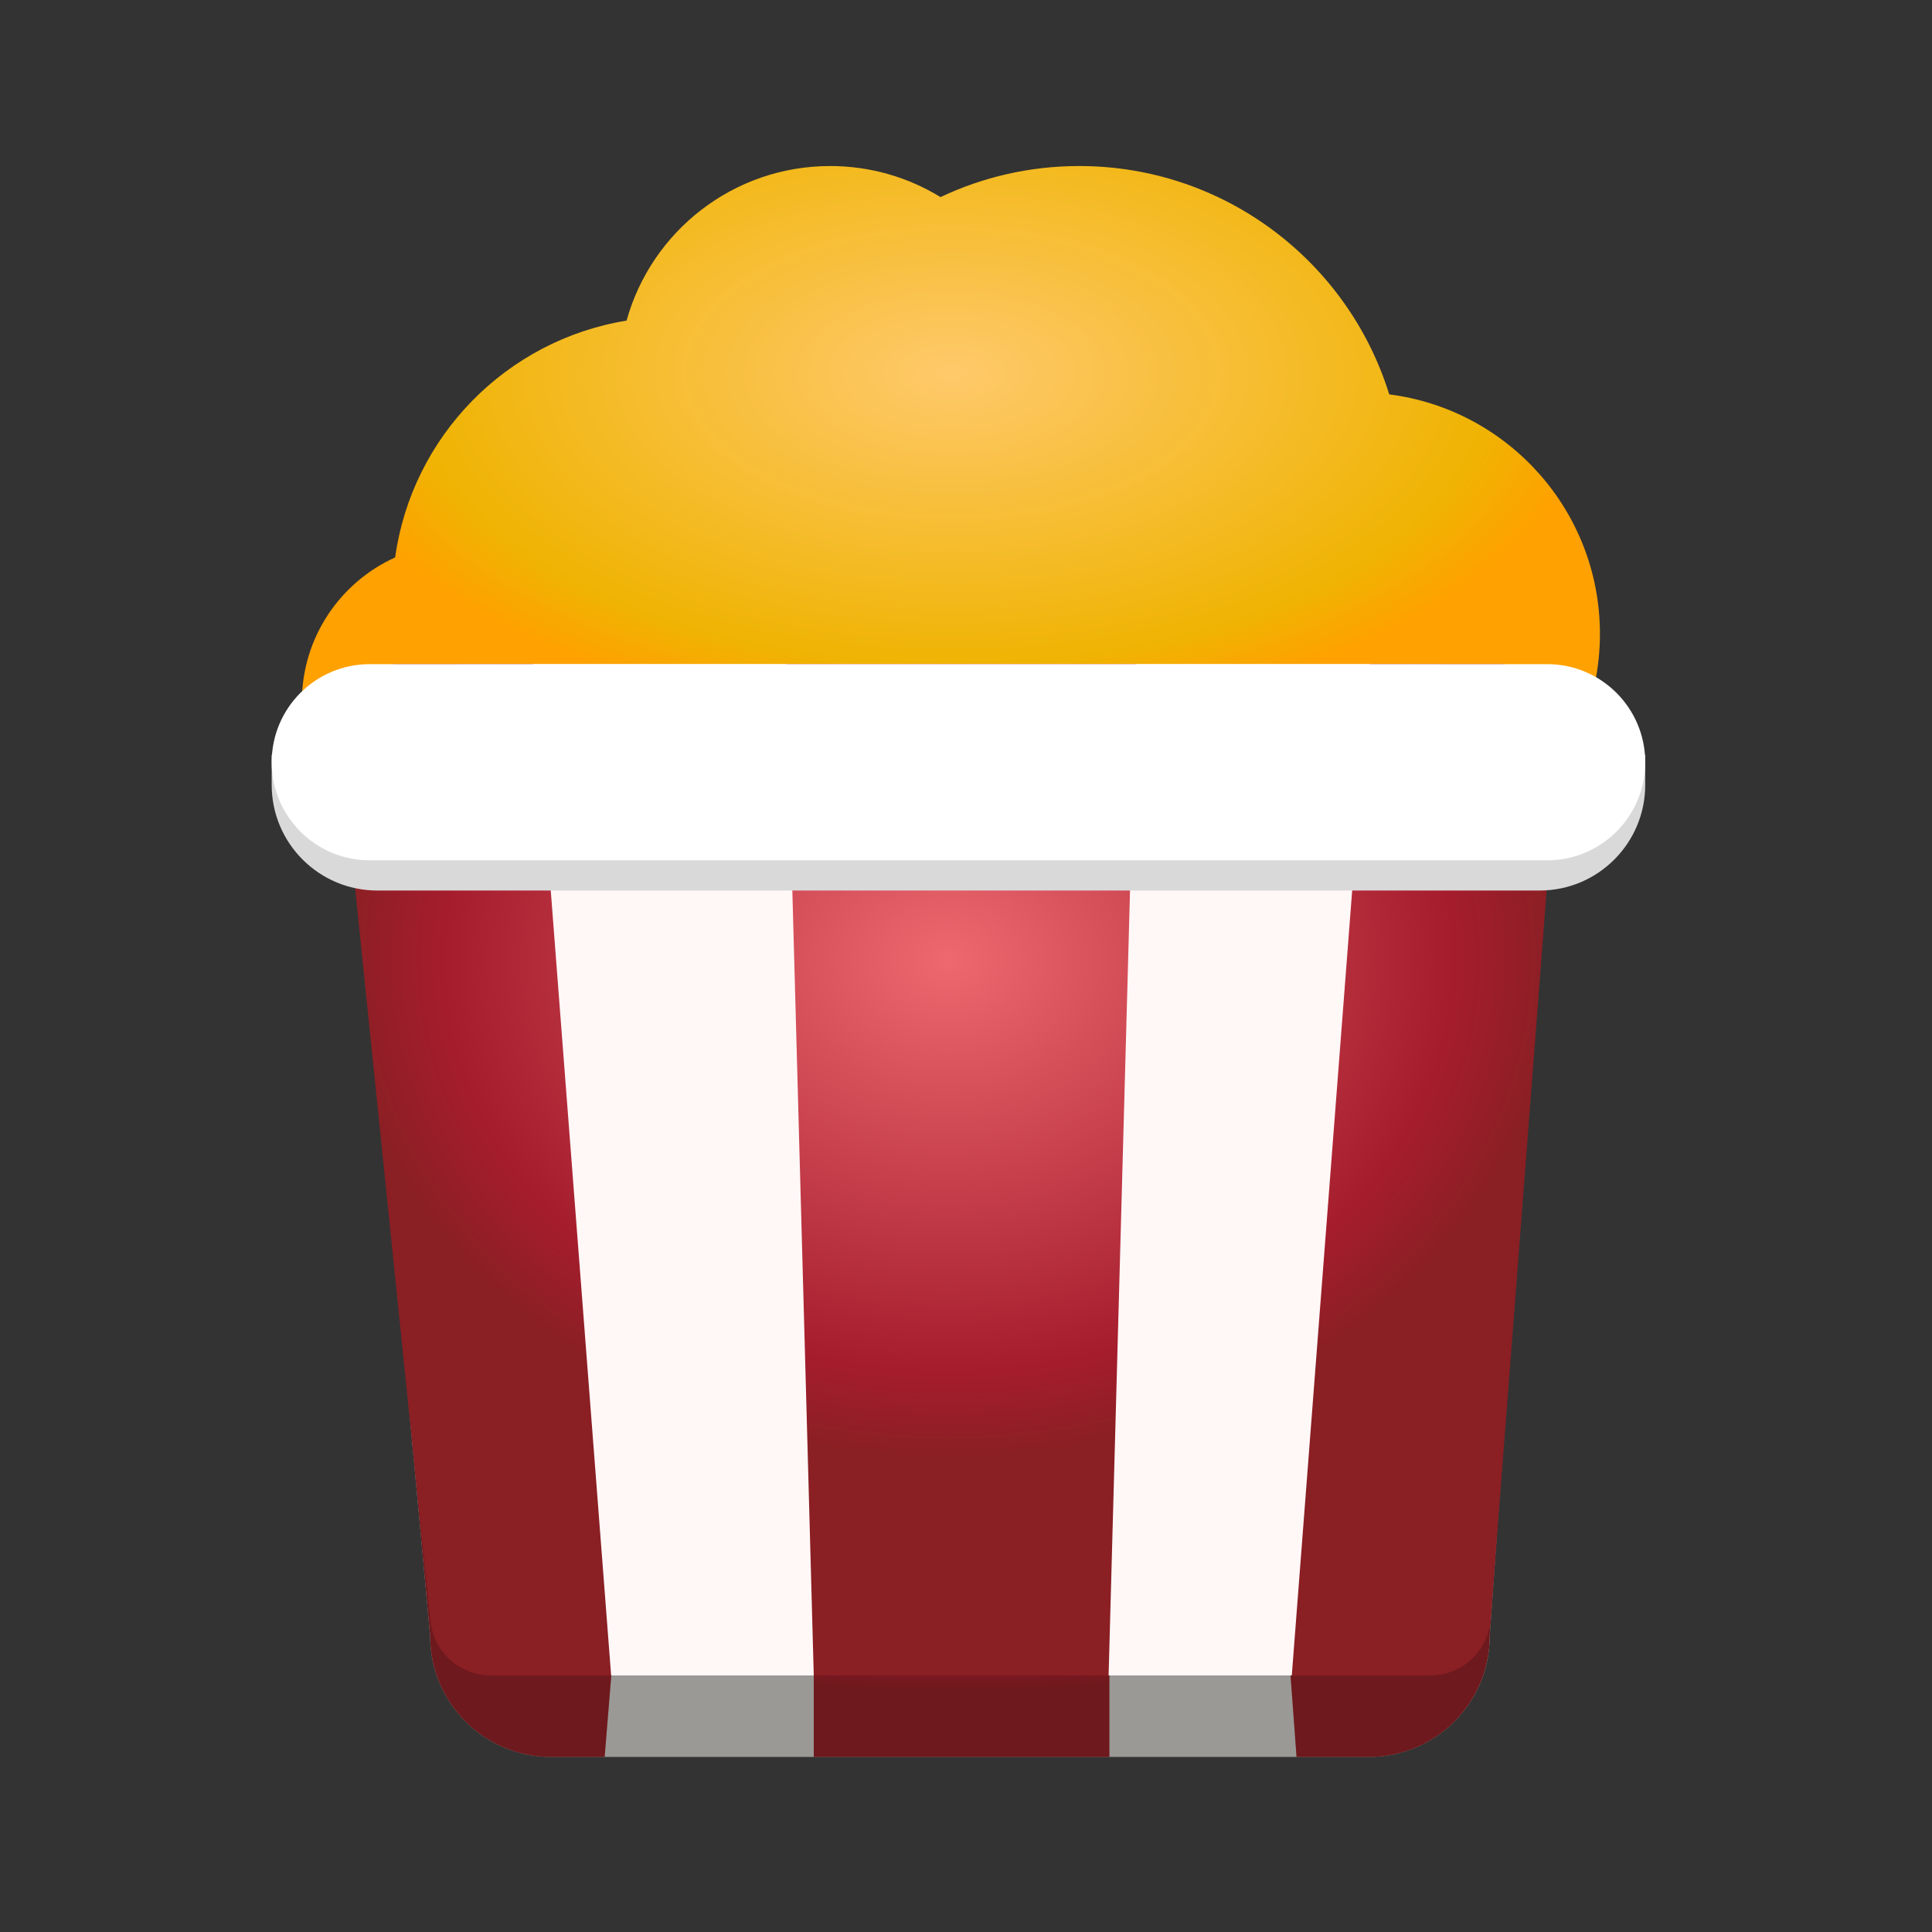 <svg width="128" height="128" viewBox="0 0 128 128" fill="none" xmlns="http://www.w3.org/2000/svg">
<rect x="0" y="0" width="128" height="128" fill="#333333" stroke="none"/>
<path d="M55 11C48.57 11 43.154 15.335 41.512 21.241C33.549 22.534 27.293 28.91 26.179 36.931C22.536 38.578 20 42.242 20 46.5C20 52.299 24.701 57 30.5 57C32.336 57 34.06 56.527 35.562 55.699C38.211 57.164 41.258 58 44.5 58C50.67 58 56.133 54.979 59.494 50.337C62.923 52.649 67.053 54 71.5 54C73.874 54 76.158 53.614 78.293 52.903C81.214 56.038 85.377 58 90 58C98.837 58 106 50.837 106 42C106 33.855 99.913 27.131 92.04 26.129C89.325 17.365 81.156 11 71.5 11C68.213 11 65.098 11.739 62.312 13.058C60.184 11.752 57.679 11 55 11Z" fill="url(#paint0_radial_14_61)"/>
<path d="M94.5 46.289L31.5 46.402C27.082 46.402 23.5 49.984 23.5 54.402L28.5 108.402C28.5 112.82 32.082 116.402 36.5 116.402H90.696C95.115 116.402 98.696 112.82 98.696 108.402L102.5 54.289C102.5 49.87 98.918 46.289 94.5 46.289Z" fill="url(#paint1_linear_14_61)"/>
<path d="M93.037 101.125C94.701 98.945 97.678 99.169 99.224 100.895L98.696 108.401C98.696 112.82 95.115 116.401 90.696 116.401H85.899L85.5 111L93.037 101.125Z" fill="url(#paint2_radial_14_61)"/>
<path d="M93.037 101.125C94.701 98.945 97.678 99.169 99.224 100.895L98.696 108.401C98.696 112.82 95.115 116.401 90.696 116.401H85.899L85.5 111L93.037 101.125Z" fill="black" fill-opacity="0.2"/>
<path d="M73.5 116.401H53.914V111H73.5V116.401Z" fill="url(#paint3_radial_14_61)"/>
<path d="M73.5 116.401H53.914V111H73.5V116.401Z" fill="black" fill-opacity="0.2"/>
<path d="M40.5 111L40.06 116.401H36.5C32.082 116.401 28.5 112.82 28.5 108.401L27.349 95.97L40.5 111Z" fill="url(#paint4_radial_14_61)"/>
<path d="M40.5 111L40.06 116.401H36.5C32.082 116.401 28.5 112.82 28.5 108.401L27.349 95.97L40.5 111Z" fill="black" fill-opacity="0.2"/>
<path d="M95 44H31C26.582 44 23 47.582 23 52L29 103C29 107.418 32.582 111 37 111H89C93.418 111 97 107.418 97 103L103 52C103 47.582 99.418 44 95 44Z" fill="#FFF8F7"/>
<path d="M40.489 111H32.502C30.451 111 28.733 109.449 28.523 107.409L22.454 48.409C22.211 46.051 24.061 44 26.432 44H35.335L40.489 111Z" fill="url(#paint5_radial_14_61)"/>
<path d="M73.448 111H53.914L52.085 44H75.277L73.448 111Z" fill="url(#paint6_radial_14_61)"/>
<path d="M99.303 44C101.633 44 103.47 45.983 103.292 48.307L98.754 107.307C98.593 109.391 96.856 111 94.765 111H85.585L90.739 44H99.303Z" fill="url(#paint7_radial_14_61)"/>
<path d="M18 50H109V52C109 55.866 105.866 59 102 59H25C21.134 59 18 55.866 18 52V50Z" fill="#D9D9D9"/>
<path d="M18 50.5C18 46.91 20.91 44 24.5 44H102.5C106.09 44 109 46.91 109 50.5C109 54.09 106.09 57 102.5 57H24.5C20.91 57 18 54.09 18 50.5Z" fill="white"/>
<defs>
<radialGradient id="paint0_radial_14_61" cx="0" cy="0" r="1" gradientUnits="userSpaceOnUse" gradientTransform="translate(63.042 24.709) rotate(180) scale(42.813 23.147)">
<stop stop-color="#FFC96B"/>
<stop offset="0.833" stop-color="#F3B602" stop-opacity="0.98"/>
<stop offset="1" stop-color="#FFA100"/>
</radialGradient>
<linearGradient id="paint1_linear_14_61" x1="22.982" y1="118" x2="103" y2="118" gradientUnits="userSpaceOnUse">
<stop stop-color="#9A9996"/>
<stop offset="0.05" stop-color="#C0BFBC"/>
<stop offset="0.1" stop-color="#9A9996"/>
<stop offset="0.9" stop-color="#9A9996"/>
<stop offset="0.95" stop-color="#C0BFBC"/>
<stop offset="1" stop-color="#9A9996"/>
</linearGradient>
<radialGradient id="paint2_radial_14_61" cx="0" cy="0" r="1" gradientUnits="userSpaceOnUse" gradientTransform="translate(63.251 101.929) scale(35.782 10.062)">
<stop stop-color="#ED686F"/>
<stop offset="0.833" stop-color="#A51D2D"/>
<stop offset="1" stop-color="#8A1F24"/>
</radialGradient>
<radialGradient id="paint3_radial_14_61" cx="0" cy="0" r="1" gradientUnits="userSpaceOnUse" gradientTransform="translate(63.251 101.929) scale(35.782 10.062)">
<stop stop-color="#ED686F"/>
<stop offset="0.833" stop-color="#A51D2D"/>
<stop offset="1" stop-color="#8A1F24"/>
</radialGradient>
<radialGradient id="paint4_radial_14_61" cx="0" cy="0" r="1" gradientUnits="userSpaceOnUse" gradientTransform="translate(63.251 101.929) scale(35.782 10.062)">
<stop stop-color="#ED686F"/>
<stop offset="0.833" stop-color="#A51D2D"/>
<stop offset="1" stop-color="#8A1F24"/>
</radialGradient>
<radialGradient id="paint5_radial_14_61" cx="0" cy="0" r="1" gradientUnits="userSpaceOnUse" gradientTransform="translate(62.828 63.543) scale(40.26 32.997)">
<stop stop-color="#ED686F"/>
<stop offset="0.833" stop-color="#A51D2D"/>
<stop offset="1" stop-color="#8A1F24"/>
</radialGradient>
<radialGradient id="paint6_radial_14_61" cx="0" cy="0" r="1" gradientUnits="userSpaceOnUse" gradientTransform="translate(62.828 63.543) scale(40.26 32.997)">
<stop stop-color="#ED686F"/>
<stop offset="0.833" stop-color="#A51D2D"/>
<stop offset="1" stop-color="#8A1F24"/>
</radialGradient>
<radialGradient id="paint7_radial_14_61" cx="0" cy="0" r="1" gradientUnits="userSpaceOnUse" gradientTransform="translate(62.828 63.543) scale(40.26 32.997)">
<stop stop-color="#ED686F"/>
<stop offset="0.833" stop-color="#A51D2D"/>
<stop offset="1" stop-color="#8A1F24"/>
</radialGradient>
</defs>
</svg>
